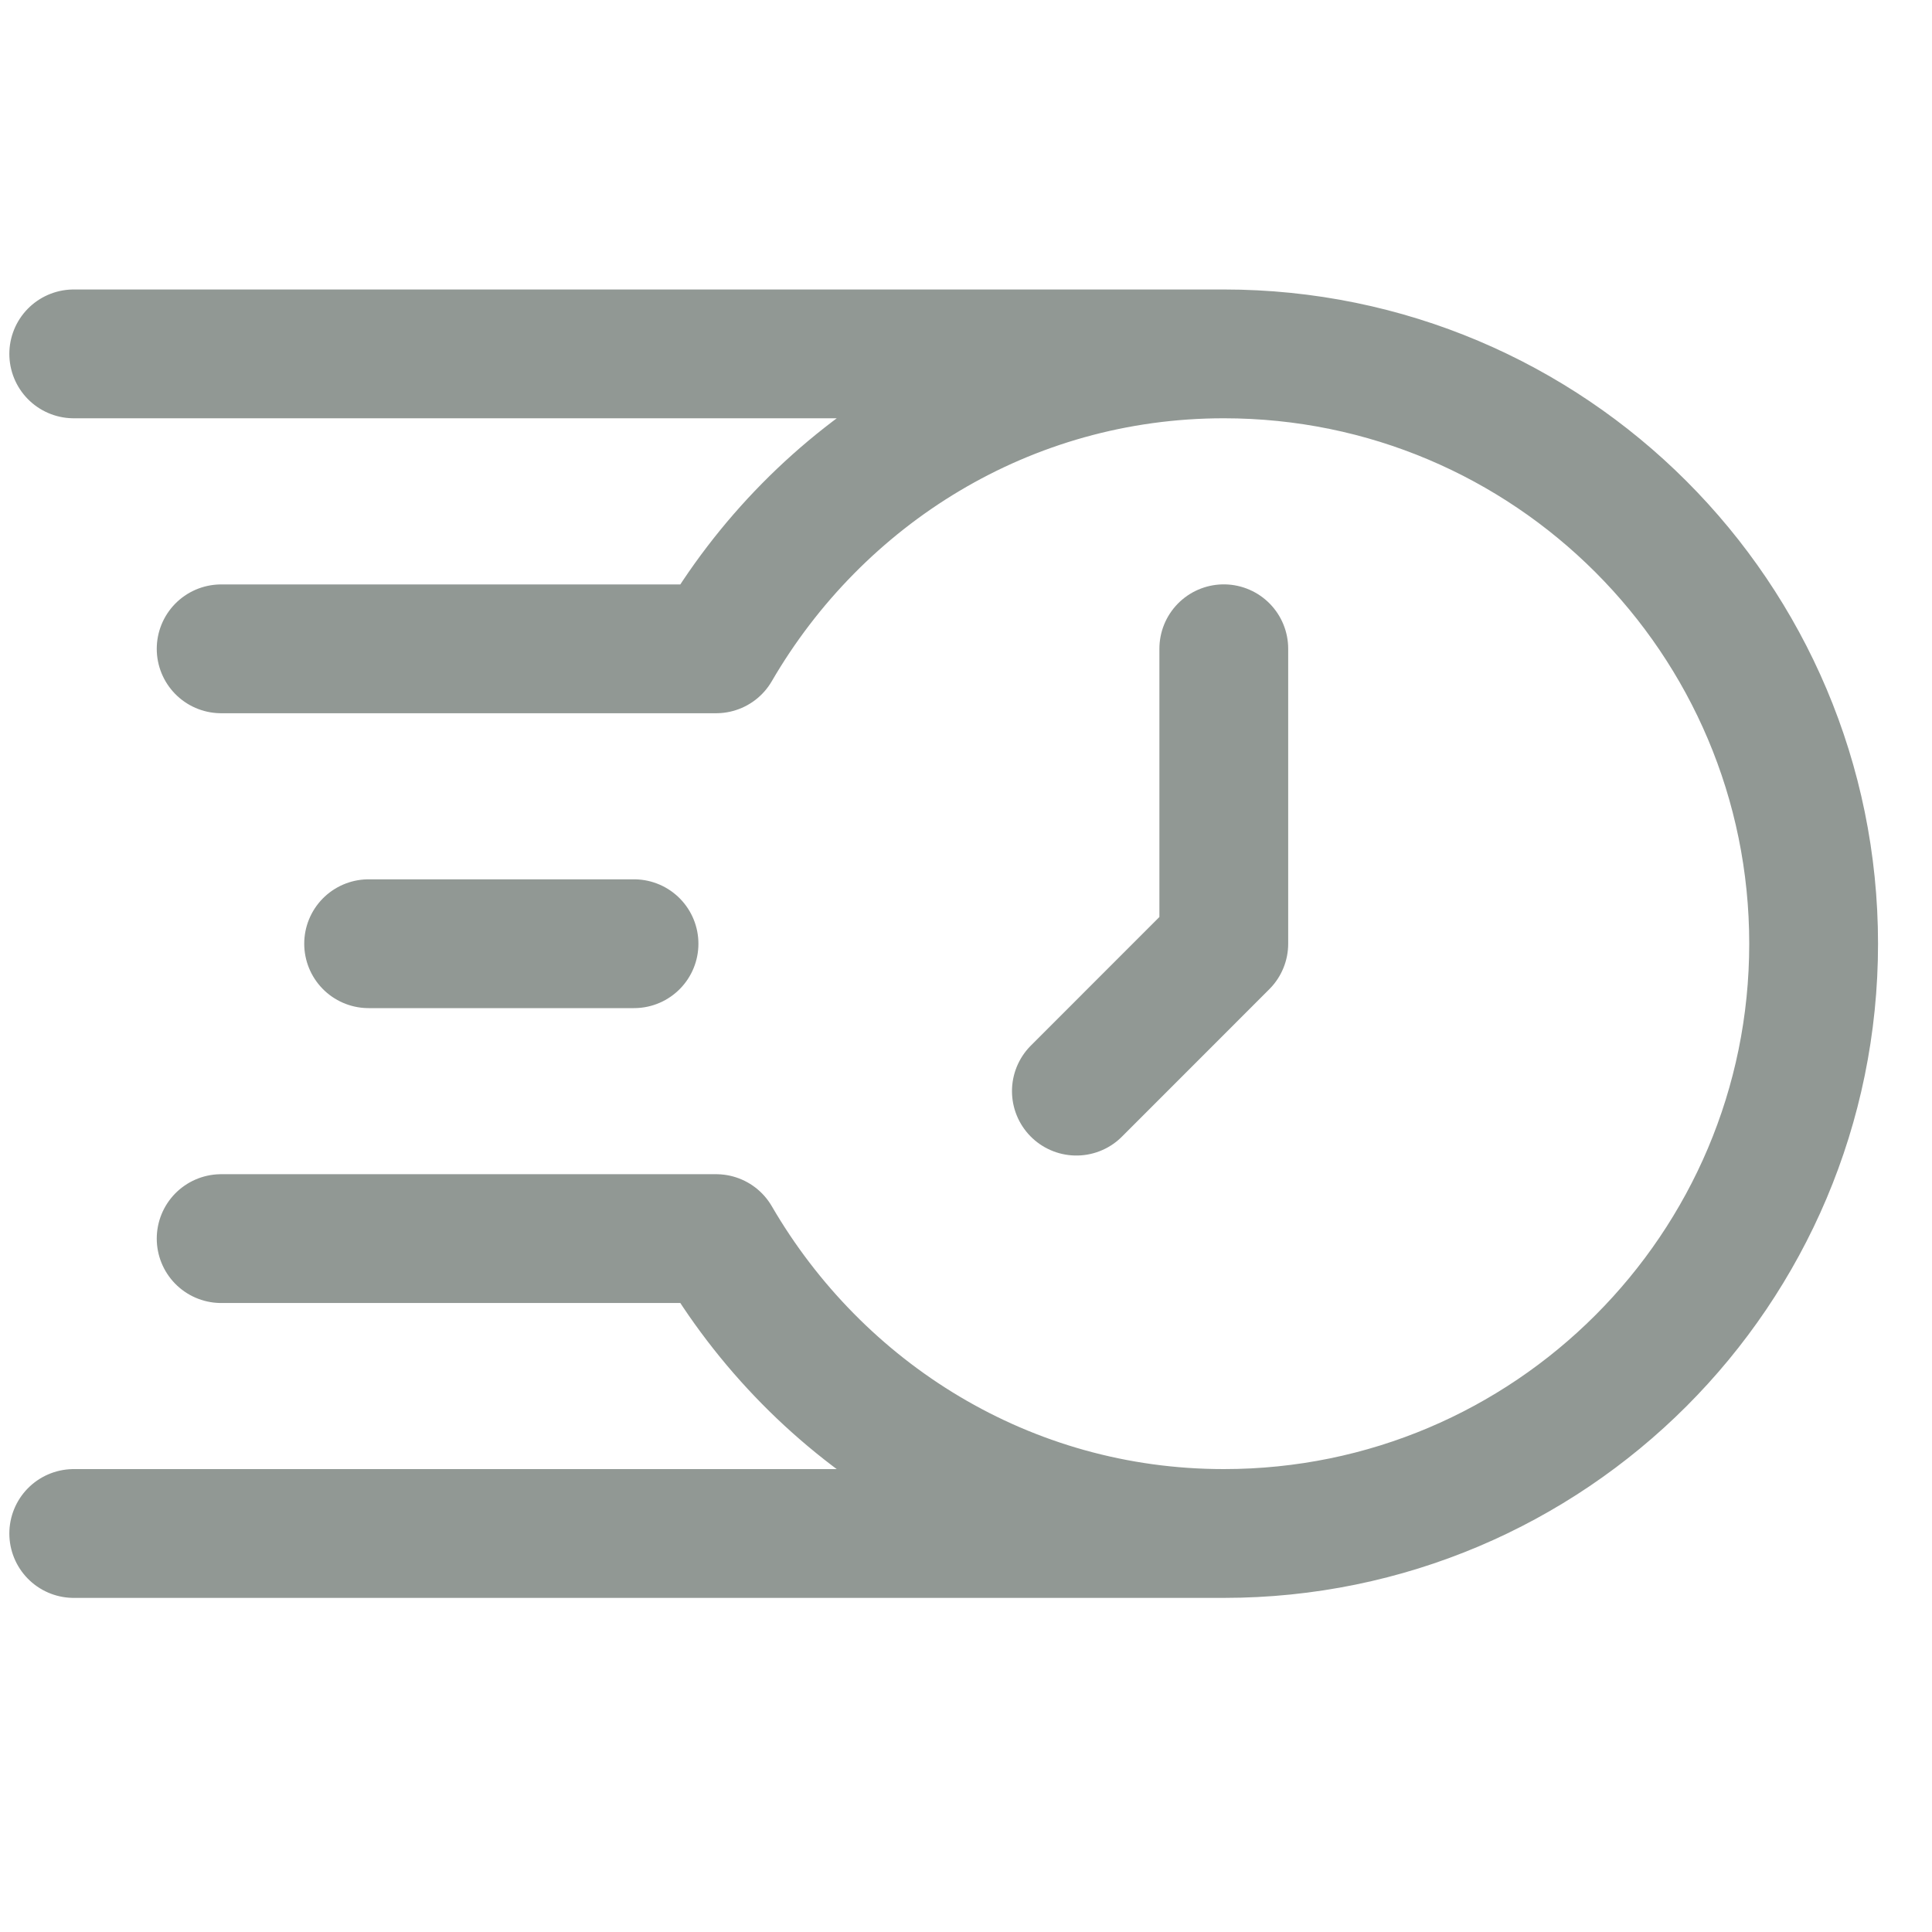 <svg width="30" height="30" viewBox="0 0 30 30" fill="none" xmlns="http://www.w3.org/2000/svg">
    <g clip-path="url(#clip0_2_1314)">
        <path d="M1.145 5.495H19.004M19.004 5.495C24.062 5.495 28.162 9.596 28.162 14.654C28.162 19.712 24.062 23.812 19.004 23.812M19.004 5.495C15.623 5.495 12.705 7.349 11.12 10.075H3.434M5.724 14.654H9.845M3.434 19.233H11.12C12.705 21.959 15.623 23.812 19.004 23.812M19.004 23.812H1.145" stroke="#919894" stroke-width="2" stroke-miterlimit="10" stroke-linecap="round" stroke-linejoin="round"/>
        <path d="M19.003 10.074V14.653L16.714 16.943" stroke="#919894" stroke-width="2" stroke-miterlimit="10" stroke-linecap="round" stroke-linejoin="round"/>
    </g>
    <defs>
        <clipPath id="clip0_2_1314">
            <rect width="29.307" height="29.307" fill="white"/>
        </clipPath>
    </defs>
</svg>

